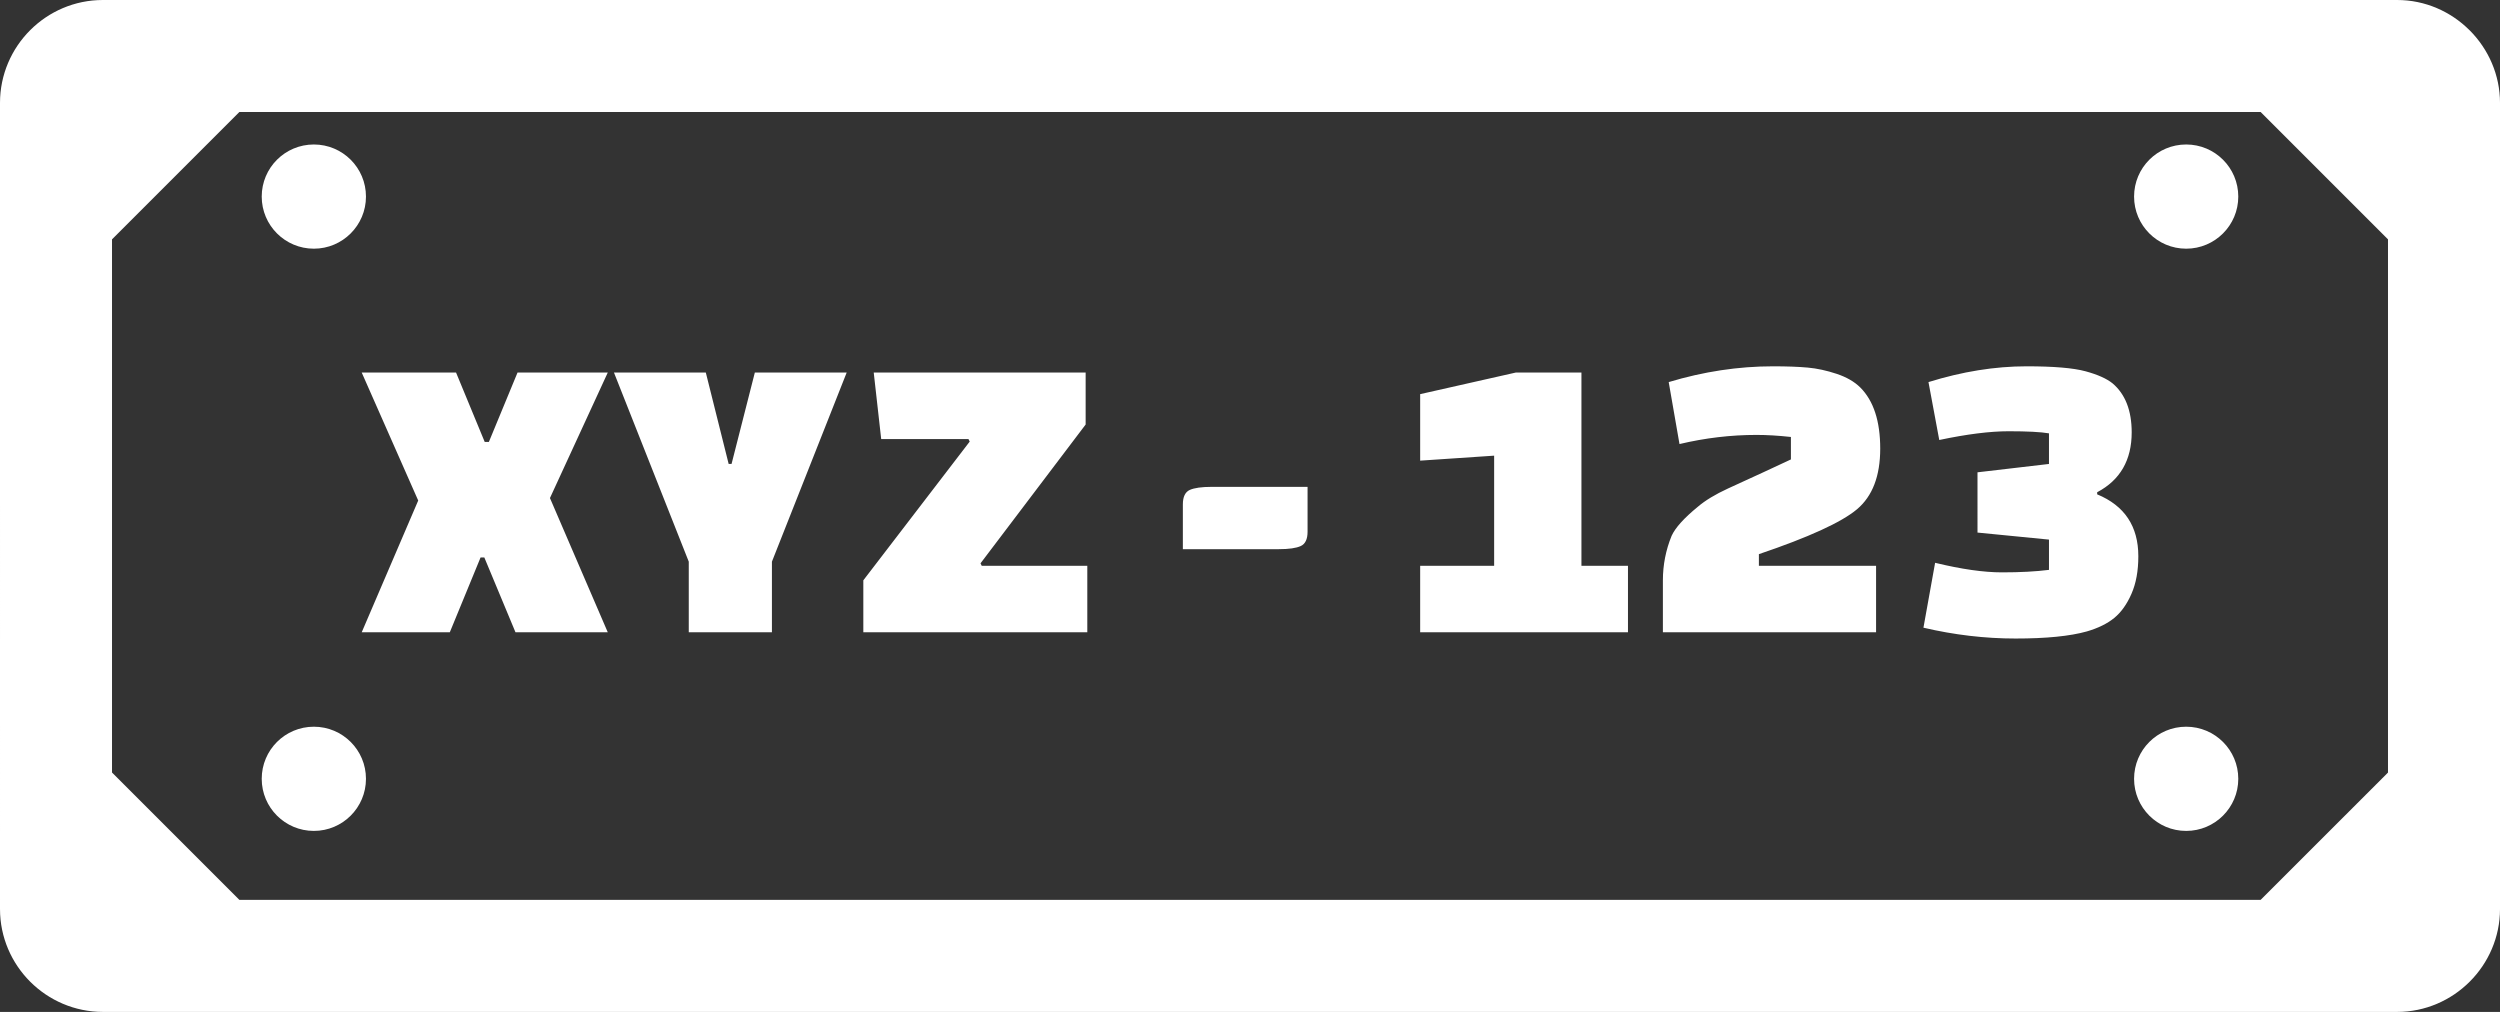 <svg xmlns="http://www.w3.org/2000/svg" shape-rendering="geometricPrecision"
    text-rendering="geometricPrecision" image-rendering="optimizeQuality" fill-rule="evenodd"
    fill="white"
    clip-rule="evenodd" viewBox="0 0 512 207.24">
    <rect x="0" y="0" width="512" height="207.24" fill="#333333" stroke="none"/>
    <path fill-rule="nonzero"
        d="M21.07 0h469.86c5.76 0 11.02 2.38 14.83 6.19l.05.04c3.83 3.85 6.19 9.12 6.19 14.84v165.1c0 5.78-2.39 11.07-6.2 14.87-3.8 3.81-9.08 6.2-14.87 6.2H21.07c-5.78 0-11.07-2.37-14.89-6.19-3.8-3.8-6.18-9.07-6.18-14.88V21.07c0-5.8 2.37-11.08 6.18-14.89C9.99 2.37 15.26 0 21.07 0zm43.21 29.59c5.89 0 10.67 4.77 10.67 10.67 0 5.89-4.78 10.67-10.67 10.67-5.9 0-10.68-4.78-10.68-10.67 0-5.9 4.78-10.67 10.68-10.67zm0 119.24c5.89 0 10.67 4.77 10.67 10.67 0 5.89-4.78 10.67-10.67 10.67-5.9 0-10.68-4.78-10.68-10.67 0-5.9 4.78-10.67 10.68-10.67zM447.73 29.59c5.89 0 10.67 4.77 10.67 10.67 0 5.89-4.78 10.67-10.67 10.67-5.9 0-10.67-4.78-10.67-10.67 0-5.9 4.77-10.67 10.67-10.67zm0 119.24c5.89 0 10.67 4.77 10.67 10.67 0 5.89-4.78 10.67-10.67 10.67-5.9 0-10.67-4.78-10.67-10.67 0-5.9 4.77-10.67 10.67-10.67zM93.4 76.3l5.87 14.21h.85l5.87-14.21h18.48L112.63 102l11.84 27.49h-18.9l-6.38-15.32h-.77l-6.3 15.32H74.08l11.57-26.98L74.08 76.3H93.4zm51.15 0 4.68 18.72h.59l4.77-18.72h18.81l-15.31 38.73v14.46h-17.03v-14.46L125.74 76.3h18.81zm78.13 53.19h-45.87v-10.64l21.79-28.42-.26-.51h-17.87l-1.53-13.62h43.4v10.64l-21.53 28.43.25.51h21.62v13.61zm19.57-17.02v-9.19c0-1.53.48-2.51 1.41-2.94.94-.42 2.43-.63 4.47-.63h19.66v9.19c0 1.53-.47 2.51-1.4 2.93-.94.43-2.43.64-4.47.64h-19.67zm91.16 17.02h-42.56v-13.61H306V93.32l-15.15 1.02V80.72l19.58-4.42h13.45v39.58h9.53v13.61zm10.55-38.55-2.21-12.69c7.15-2.15 14.27-3.23 21.37-3.23 2.83 0 5.2.09 7.1.26 1.9.17 3.87.6 5.92 1.28 2.04.68 3.65 1.61 4.85 2.8 2.72 2.72 4.08 6.9 4.08 12.51 0 5.63-1.59 9.76-4.76 12.43-3.18 2.67-9.88 5.73-20.09 9.19v2.39h24v13.61h-43.66v-10.64c0-3.17.6-6.2 1.78-9.1.75-1.65 2.53-3.64 5.37-5.96 1.53-1.31 3.59-2.55 6.17-3.74 2.58-1.2 5.02-2.32 7.32-3.36 2.3-1.05 4.15-1.92 5.58-2.6v-4.6c-2.56-.28-4.91-.42-7.07-.42-5.22 0-10.47.62-15.75 1.87zm75.67 4.08v-6.27c-1.7-.29-4.45-.43-8.26-.43-3.8 0-8.54.59-14.21 1.79l-2.21-11.86c6.92-2.15 13.62-3.23 20.09-3.23 5.55 0 9.58.34 12.08 1.02 2.5.68 4.34 1.51 5.53 2.47 2.61 2.21 3.92 5.57 3.92 10.04 0 5.68-2.36 9.77-7.07 12.26v.43c5.62 2.32 8.43 6.55 8.43 12.68 0 3-.47 5.57-1.41 7.7-.93 2.13-2.11 3.78-3.53 4.94-1.42 1.16-3.29 2.08-5.62 2.76-3.46.97-8.32 1.45-14.59 1.45s-12.55-.74-18.86-2.22l2.39-13.29c5.39 1.31 9.96 1.96 13.7 1.96 3.74 0 6.95-.17 9.62-.51v-6.2l-14.64-1.44V96.73l14.64-1.71zm43.35 89.27 26.08-26.07V49.02l-26.08-26.08H49.02L22.94 49.02v109.19l26.08 26.08h413.96z" />
</svg>